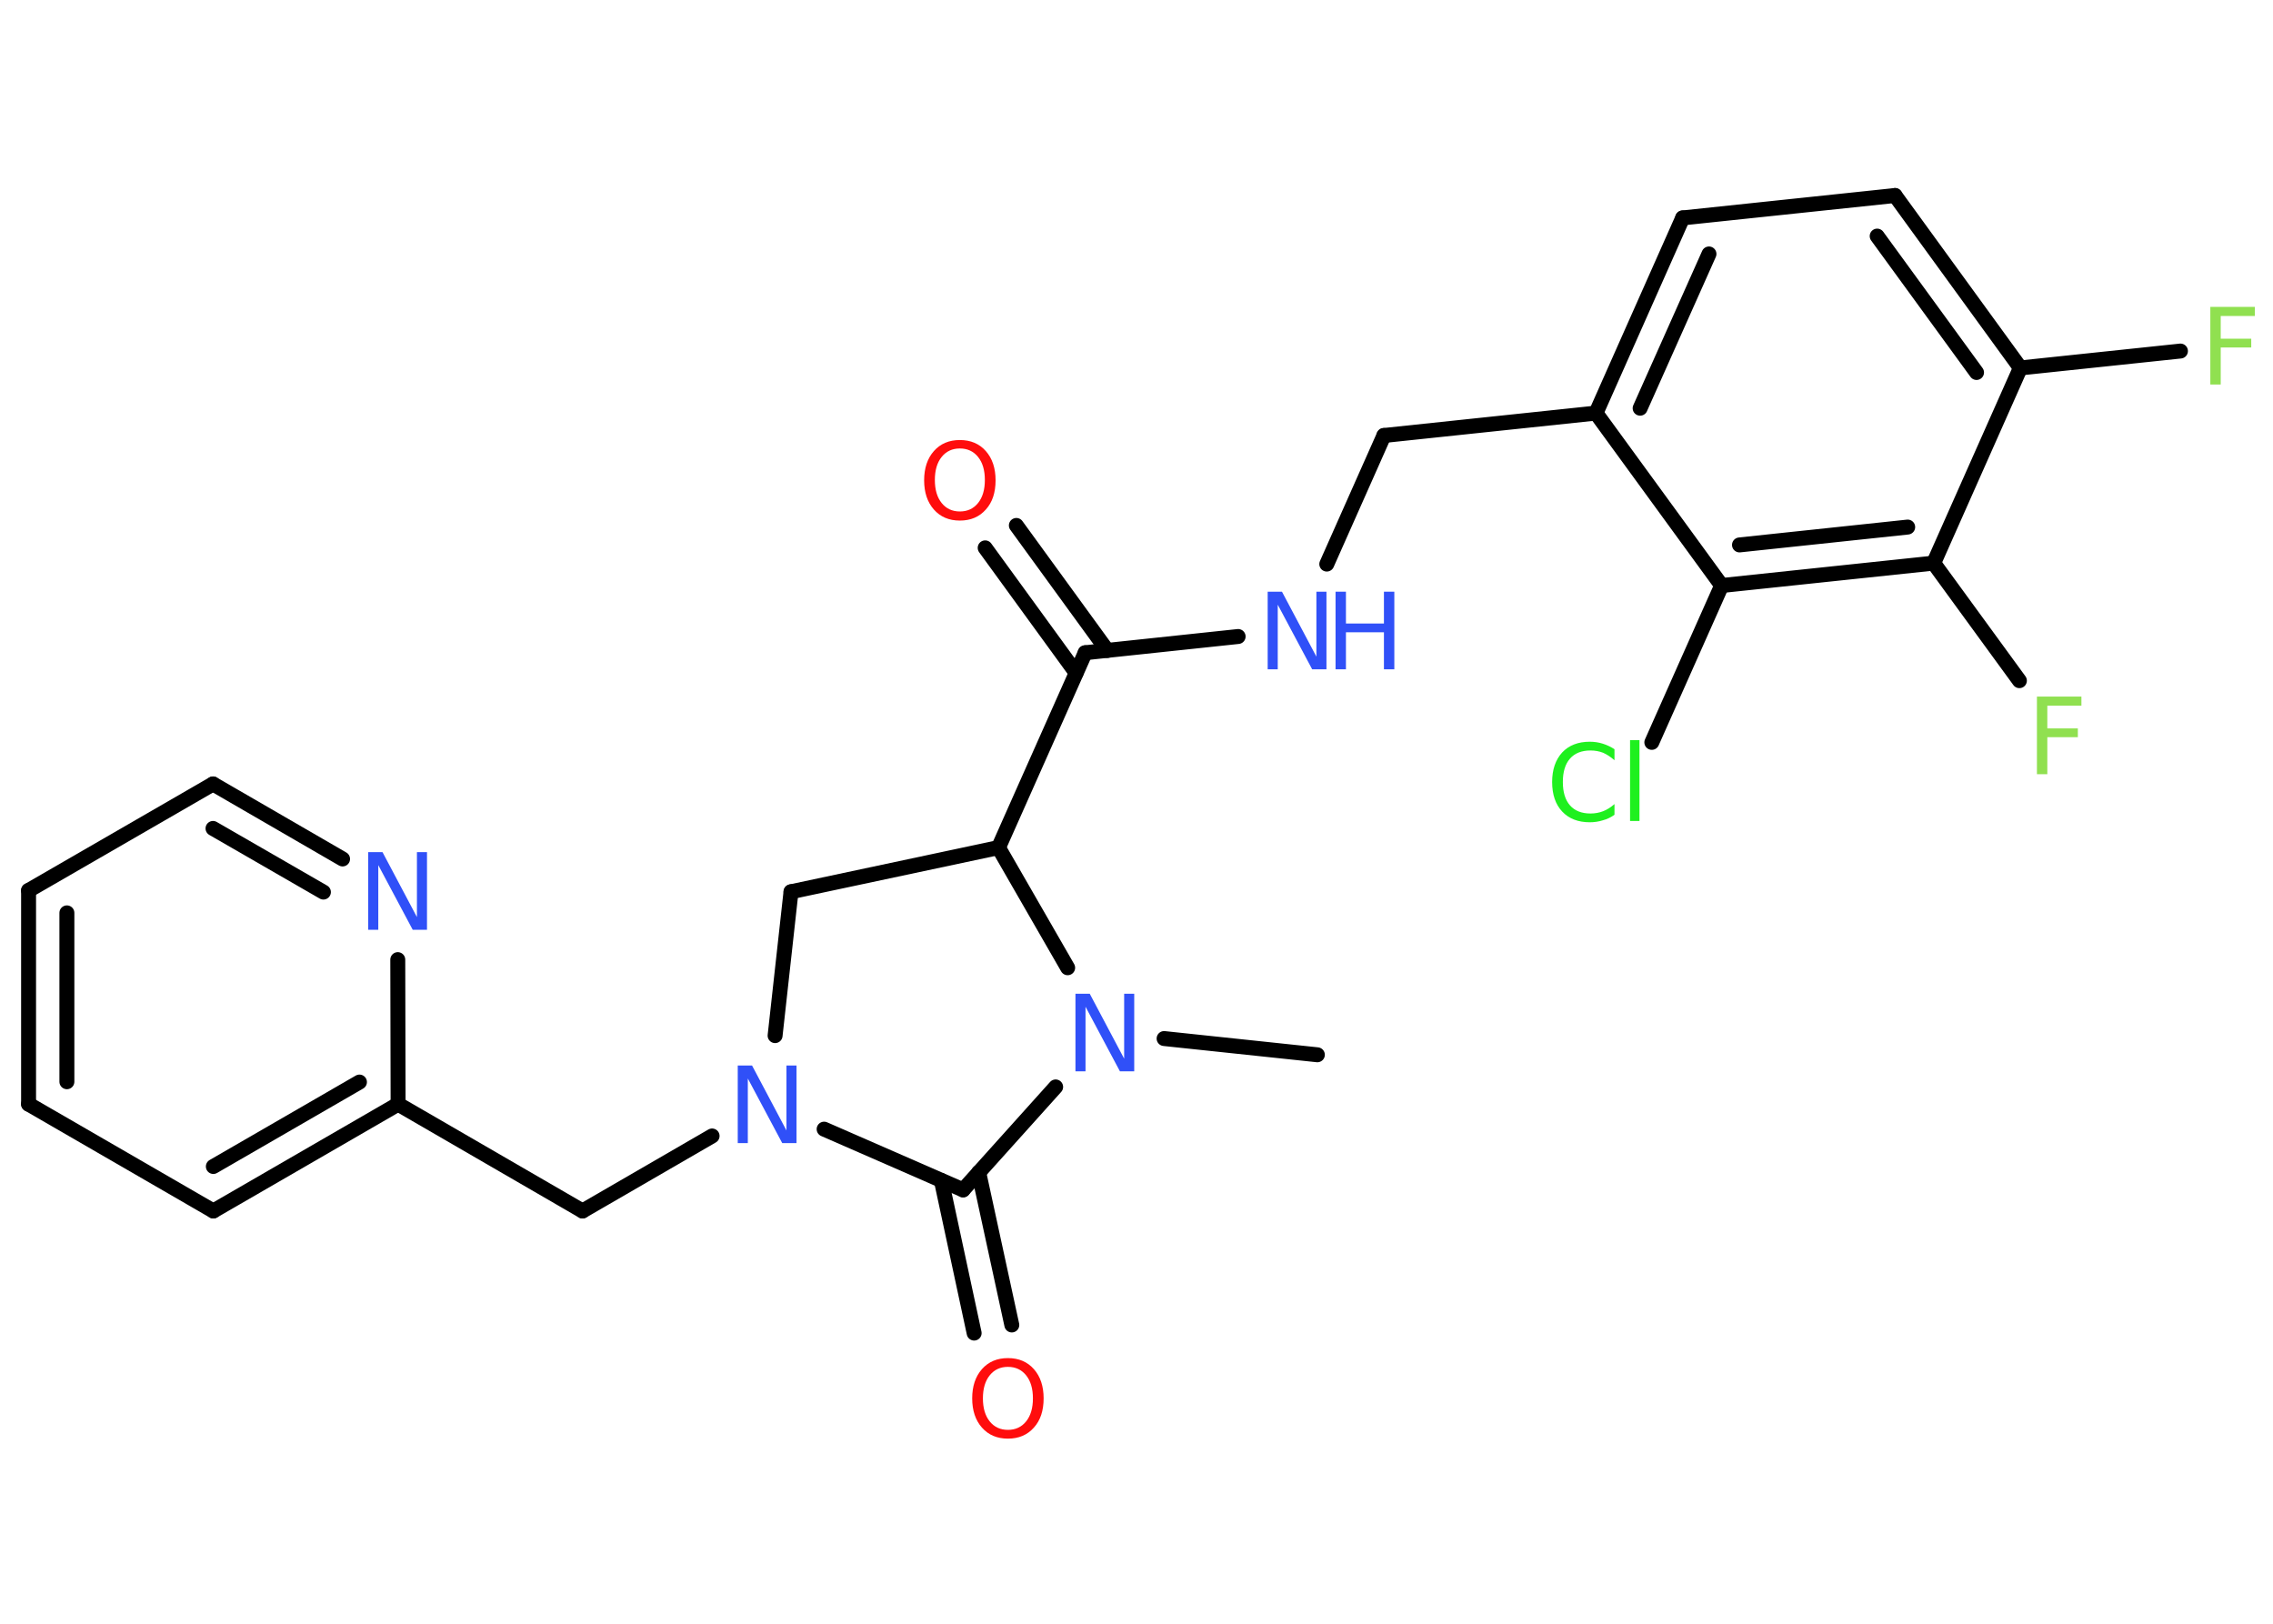 <?xml version='1.0' encoding='UTF-8'?>
<!DOCTYPE svg PUBLIC "-//W3C//DTD SVG 1.1//EN" "http://www.w3.org/Graphics/SVG/1.1/DTD/svg11.dtd">
<svg version='1.2' xmlns='http://www.w3.org/2000/svg' xmlns:xlink='http://www.w3.org/1999/xlink' width='70.0mm' height='50.0mm' viewBox='0 0 70.0 50.0'>
  <desc>Generated by the Chemistry Development Kit (http://github.com/cdk)</desc>
  <g stroke-linecap='round' stroke-linejoin='round' stroke='#000000' stroke-width='.46' fill='#3050F8'>
    <rect x='.0' y='.0' width='70.0' height='50.0' fill='#FFFFFF' stroke='none'/>
    <g id='mol1' class='mol'>
      <line id='mol1bnd1' class='bond' x1='40.57' y1='32.48' x2='35.85' y2='31.98'/>
      <line id='mol1bnd2' class='bond' x1='32.51' y1='33.47' x2='29.66' y2='36.64'/>
      <g id='mol1bnd3' class='bond'>
        <line x1='30.14' y1='36.1' x2='31.16' y2='40.8'/>
        <line x1='28.99' y1='36.35' x2='30.0' y2='41.05'/>
      </g>
      <line id='mol1bnd4' class='bond' x1='29.66' y1='36.64' x2='25.38' y2='34.77'/>
      <line id='mol1bnd5' class='bond' x1='21.93' y1='34.98' x2='17.94' y2='37.29'/>
      <line id='mol1bnd6' class='bond' x1='17.94' y1='37.29' x2='12.26' y2='34.0'/>
      <g id='mol1bnd7' class='bond'>
        <line x1='6.57' y1='37.29' x2='12.26' y2='34.0'/>
        <line x1='6.57' y1='35.92' x2='11.07' y2='33.32'/>
      </g>
      <line id='mol1bnd8' class='bond' x1='6.57' y1='37.29' x2='.88' y2='34.0'/>
      <g id='mol1bnd9' class='bond'>
        <line x1='.88' y1='27.42' x2='.88' y2='34.0'/>
        <line x1='2.06' y1='28.11' x2='2.06' y2='33.31'/>
      </g>
      <line id='mol1bnd10' class='bond' x1='.88' y1='27.42' x2='6.56' y2='24.14'/>
      <g id='mol1bnd11' class='bond'>
        <line x1='10.55' y1='26.45' x2='6.56' y2='24.14'/>
        <line x1='9.96' y1='27.47' x2='6.56' y2='25.51'/>
      </g>
      <line id='mol1bnd12' class='bond' x1='12.26' y1='34.0' x2='12.25' y2='29.55'/>
      <line id='mol1bnd13' class='bond' x1='23.87' y1='31.89' x2='24.36' y2='27.46'/>
      <line id='mol1bnd14' class='bond' x1='24.36' y1='27.46' x2='30.75' y2='26.1'/>
      <line id='mol1bnd15' class='bond' x1='32.88' y1='29.8' x2='30.75' y2='26.1'/>
      <line id='mol1bnd16' class='bond' x1='30.75' y1='26.1' x2='33.42' y2='20.1'/>
      <g id='mol1bnd17' class='bond'>
        <line x1='33.14' y1='20.72' x2='30.34' y2='16.87'/>
        <line x1='34.1' y1='20.03' x2='31.3' y2='16.18'/>
      </g>
      <line id='mol1bnd18' class='bond' x1='33.42' y1='20.1' x2='38.13' y2='19.6'/>
      <line id='mol1bnd19' class='bond' x1='40.86' y1='17.37' x2='42.62' y2='13.41'/>
      <line id='mol1bnd20' class='bond' x1='42.62' y1='13.41' x2='49.15' y2='12.72'/>
      <g id='mol1bnd21' class='bond'>
        <line x1='51.82' y1='6.71' x2='49.15' y2='12.72'/>
        <line x1='52.63' y1='7.82' x2='50.51' y2='12.57'/>
      </g>
      <line id='mol1bnd22' class='bond' x1='51.82' y1='6.71' x2='58.36' y2='6.02'/>
      <g id='mol1bnd23' class='bond'>
        <line x1='62.22' y1='11.33' x2='58.36' y2='6.02'/>
        <line x1='60.87' y1='11.47' x2='57.81' y2='7.27'/>
      </g>
      <line id='mol1bnd24' class='bond' x1='62.22' y1='11.33' x2='67.15' y2='10.81'/>
      <line id='mol1bnd25' class='bond' x1='62.22' y1='11.33' x2='59.55' y2='17.34'/>
      <line id='mol1bnd26' class='bond' x1='59.55' y1='17.34' x2='62.19' y2='20.96'/>
      <g id='mol1bnd27' class='bond'>
        <line x1='53.02' y1='18.03' x2='59.55' y2='17.34'/>
        <line x1='53.57' y1='16.78' x2='58.75' y2='16.23'/>
      </g>
      <line id='mol1bnd28' class='bond' x1='49.15' y1='12.72' x2='53.02' y2='18.03'/>
      <line id='mol1bnd29' class='bond' x1='53.02' y1='18.03' x2='50.87' y2='22.86'/>
      <path id='mol1atm2' class='atom' d='M33.13 30.6h.43l1.06 2.0v-2.0h.31v2.39h-.44l-1.06 -1.99v1.99h-.31v-2.39z' stroke='none'/>
      <path id='mol1atm4' class='atom' d='M31.04 42.09q-.35 .0 -.56 .26q-.21 .26 -.21 .71q.0 .45 .21 .71q.21 .26 .56 .26q.35 .0 .56 -.26q.21 -.26 .21 -.71q.0 -.45 -.21 -.71q-.21 -.26 -.56 -.26zM31.04 41.82q.5 .0 .8 .34q.3 .34 .3 .9q.0 .57 -.3 .9q-.3 .34 -.8 .34q-.5 .0 -.8 -.34q-.3 -.34 -.3 -.9q.0 -.56 .3 -.9q.3 -.34 .8 -.34z' stroke='none' fill='#FF0D0D'/>
      <path id='mol1atm5' class='atom' d='M22.73 32.81h.43l1.06 2.0v-2.0h.31v2.39h-.44l-1.06 -1.99v1.99h-.31v-2.39z' stroke='none'/>
      <path id='mol1atm12' class='atom' d='M11.35 26.24h.43l1.06 2.0v-2.0h.31v2.39h-.44l-1.06 -1.99v1.99h-.31v-2.39z' stroke='none'/>
      <path id='mol1atm16' class='atom' d='M29.56 13.81q-.35 .0 -.56 .26q-.21 .26 -.21 .71q.0 .45 .21 .71q.21 .26 .56 .26q.35 .0 .56 -.26q.21 -.26 .21 -.71q.0 -.45 -.21 -.71q-.21 -.26 -.56 -.26zM29.56 13.55q.5 .0 .8 .34q.3 .34 .3 .9q.0 .57 -.3 .9q-.3 .34 -.8 .34q-.5 .0 -.8 -.34q-.3 -.34 -.3 -.9q.0 -.56 .3 -.9q.3 -.34 .8 -.34z' stroke='none' fill='#FF0D0D'/>
      <g id='mol1atm17' class='atom'>
        <path d='M39.05 18.22h.43l1.06 2.0v-2.0h.31v2.39h-.44l-1.06 -1.99v1.99h-.31v-2.39z' stroke='none'/>
        <path d='M41.13 18.22h.32v.98h1.17v-.98h.32v2.39h-.32v-1.14h-1.17v1.14h-.32v-2.39z' stroke='none'/>
      </g>
      <path id='mol1atm23' class='atom' d='M68.07 9.45h1.37v.28h-1.05v.7h.94v.27h-.94v1.14h-.32v-2.39z' stroke='none' fill='#90E050'/>
      <path id='mol1atm25' class='atom' d='M62.73 21.45h1.37v.28h-1.05v.7h.94v.27h-.94v1.14h-.32v-2.39z' stroke='none' fill='#90E050'/>
      <path id='mol1atm27' class='atom' d='M49.72 23.07v.34q-.17 -.15 -.35 -.23q-.18 -.07 -.39 -.07q-.41 .0 -.63 .25q-.22 .25 -.22 .72q.0 .47 .22 .72q.22 .25 .63 .25q.21 .0 .39 -.07q.18 -.07 .35 -.22v.33q-.17 .12 -.36 .17q-.19 .06 -.4 .06q-.54 .0 -.85 -.33q-.31 -.33 -.31 -.91q.0 -.57 .31 -.91q.31 -.33 .85 -.33q.21 .0 .4 .06q.19 .06 .36 .17zM50.2 22.79h.29v2.49h-.29v-2.49z' stroke='none' fill='#1FF01F'/>
    </g>
  </g>
</svg>
